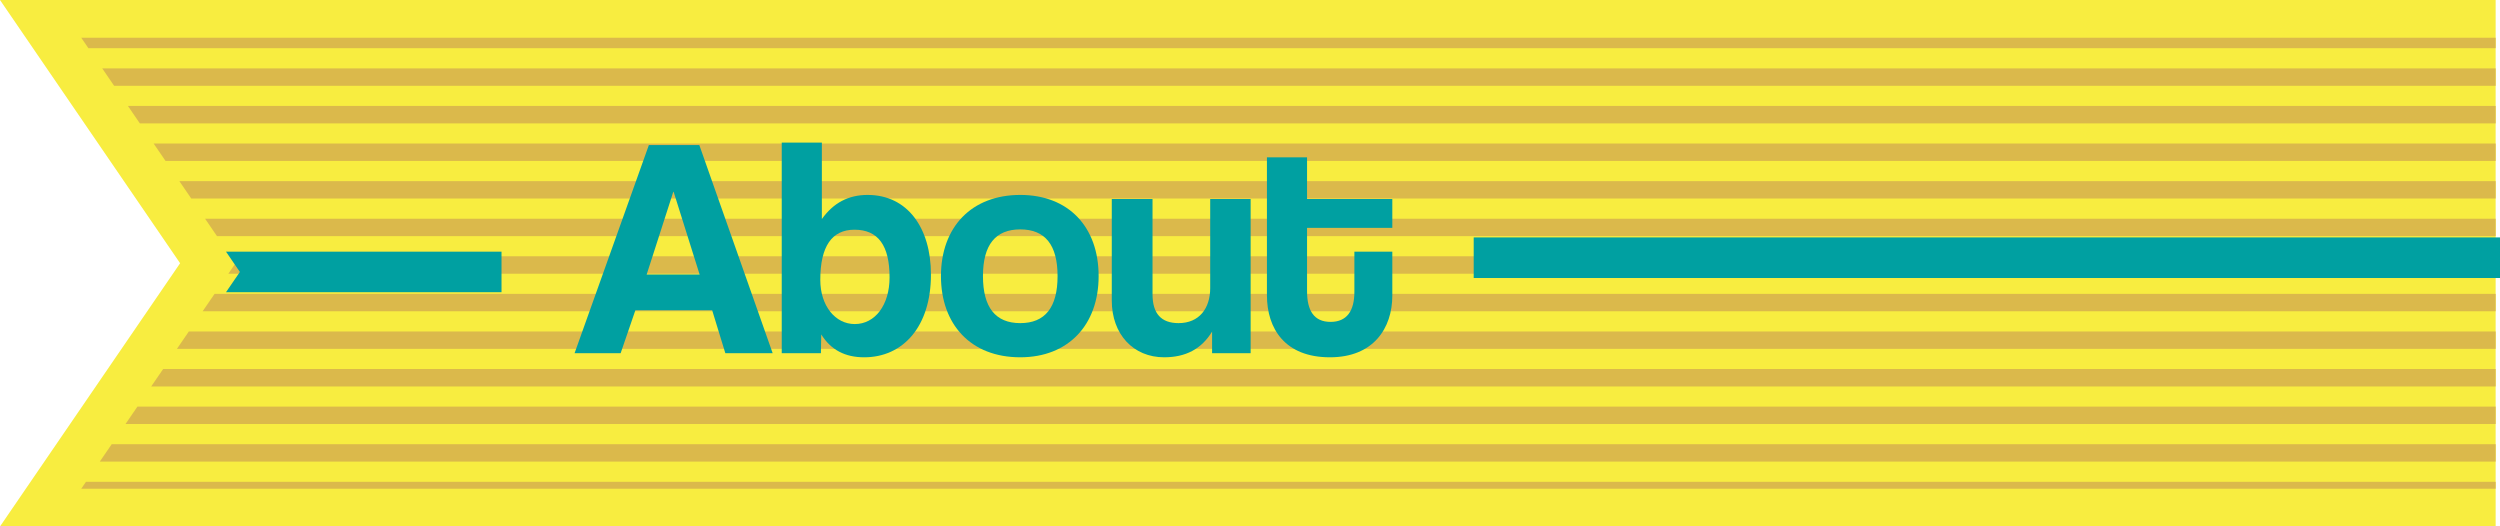 <?xml version="1.0" encoding="utf-8"?>
<!-- Generator: Adobe Illustrator 16.0.0, SVG Export Plug-In . SVG Version: 6.00 Build 0)  -->
<!DOCTYPE svg PUBLIC "-//W3C//DTD SVG 1.1//EN" "http://www.w3.org/Graphics/SVG/1.1/DTD/svg11.dtd">
<svg version="1.1" id="Layer_1" xmlns="http://www.w3.org/2000/svg" xmlns:xlink="http://www.w3.org/1999/xlink" x="0px" y="0px"
	 width="574.28px" height="120.935px" viewBox="0 0 574.28 120.935" enable-background="new 0 0 574.28 120.935"
	 xml:space="preserve">
<polygon fill-rule="evenodd" clip-rule="evenodd" fill="#F8ED40" points="573.28,120.935 0,120.935 41.372,60.467 0,0 573.28,0 "/>
<g>
	<polygon fill="#DBB94B" points="19.752,110.672 573.28,110.672 573.28,112.263 18.663,112.263 	"/>
	<polygon fill="#DBB94B" points="573.28,106.039 22.922,106.039 25.658,102.038 573.28,102.038 	"/>
	<polygon fill="#DBB94B" points="573.28,97.405 28.829,97.405 31.565,93.405 573.28,93.405 	"/>
	<polygon fill="#DBB94B" points="573.28,88.772 34.735,88.772 37.473,84.771 573.28,84.771 	"/>
	<polygon fill="#DBB94B" points="573.28,80.139 40.643,80.139 43.38,76.139 573.28,76.139 	"/>
	<polygon fill="#DBB94B" points="573.28,71.506 46.55,71.506 49.286,67.506 573.28,67.506 	"/>
	<polygon fill="#DBB94B" points="573.28,62.873 52.456,62.873 54.103,60.467 53.011,58.872 573.28,58.872 	"/>
	<polygon fill="#DBB94B" points="573.28,54.239 49.842,54.239 47.104,50.239 573.28,50.239 	"/>
	<polygon fill="#DBB94B" points="573.28,45.606 43.935,45.606 41.197,41.606 573.28,41.606 	"/>
	<polygon fill="#DBB94B" points="573.28,36.973 38.027,36.973 35.29,32.973 573.28,32.973 	"/>
	<polygon fill="#DBB94B" points="573.28,28.34 32.12,28.34 29.384,24.34 573.28,24.34 	"/>
	<polygon fill="#DBB94B" points="573.28,19.707 26.214,19.707 23.477,15.706 573.28,15.706 	"/>
	<polygon fill="#DBB94B" points="573.28,11.073 20.307,11.073 18.663,8.671 573.28,8.671 	"/>
</g>
<g>
	<polygon fill-rule="evenodd" clip-rule="evenodd" fill="#00A0A1" points="115.205,67.129 51.912,67.129 55.103,62.467 
		51.912,57.805 115.205,57.805 	"/>
	<rect x="338.526" y="54.538" fill-rule="evenodd" clip-rule="evenodd" fill="#00A0A1" width="235.754" height="9.324"/>
</g>
<g>
	<path fill="#00A0A1" d="M166.618,81.139l-3.024-9.864h-17.642l-3.384,9.864h-10.585l17.066-47.812h11.593l16.85,47.812H166.618z
		 M154.737,44.056h-0.072l-6.121,19.01h12.169L154.737,44.056z"/>
	<path fill="#00A0A1" d="M179.574,81.139V32.75h9.217V50.32c2.665-3.744,6.121-5.544,10.513-5.544
		c9.145,0,14.545,7.561,14.545,18.29c0,11.953-6.408,19.01-15.337,19.01c-4.32,0-7.632-1.656-9.865-5.257l-0.072,4.32H179.574z
		 M204.344,63.714c0-7.273-2.592-10.946-8.064-10.946c-5.185,0-7.849,3.816-7.849,11.521c0,5.977,3.456,10.153,7.92,10.153
		C201.032,74.442,204.344,70.05,204.344,63.714z"/>
	<path fill="#00A0A1" d="M216.149,63.425c0-11.232,6.985-18.649,18.218-18.649c11.088,0,18.001,7.345,18.001,18.649
		c0,11.233-6.984,18.65-18.001,18.65C222.918,82.075,216.149,74.442,216.149,63.425z M242.936,63.425
		c0-7.2-2.88-10.729-8.568-10.729s-8.569,3.528-8.569,10.729c0,7.201,2.88,10.801,8.569,10.801S242.936,70.626,242.936,63.425z"/>
	<path fill="#00A0A1" d="M278.431,81.139v-4.968c-2.448,4.031-6.12,5.904-11.017,5.904c-7.057,0-12.025-5.257-12.025-13.033V45.711
		h9.361v21.89c0,4.464,2.016,6.624,5.977,6.624c4.752,0,7.272-3.384,7.272-8.064v-20.45h9.288v35.427H278.431z"/>
	<path fill="#00A0A1" d="M311.119,57.809h8.713V67.89c0,7.488-4.32,14.186-14.33,14.186c-10.369,0-14.473-6.625-14.473-14.258
		V36.135h9.217v9.577h19.586v6.625h-19.586v14.546c0,4.464,1.584,7.057,5.4,7.057c3.744,0,5.473-2.521,5.473-6.913V57.809z"/>
</g>
</svg>
